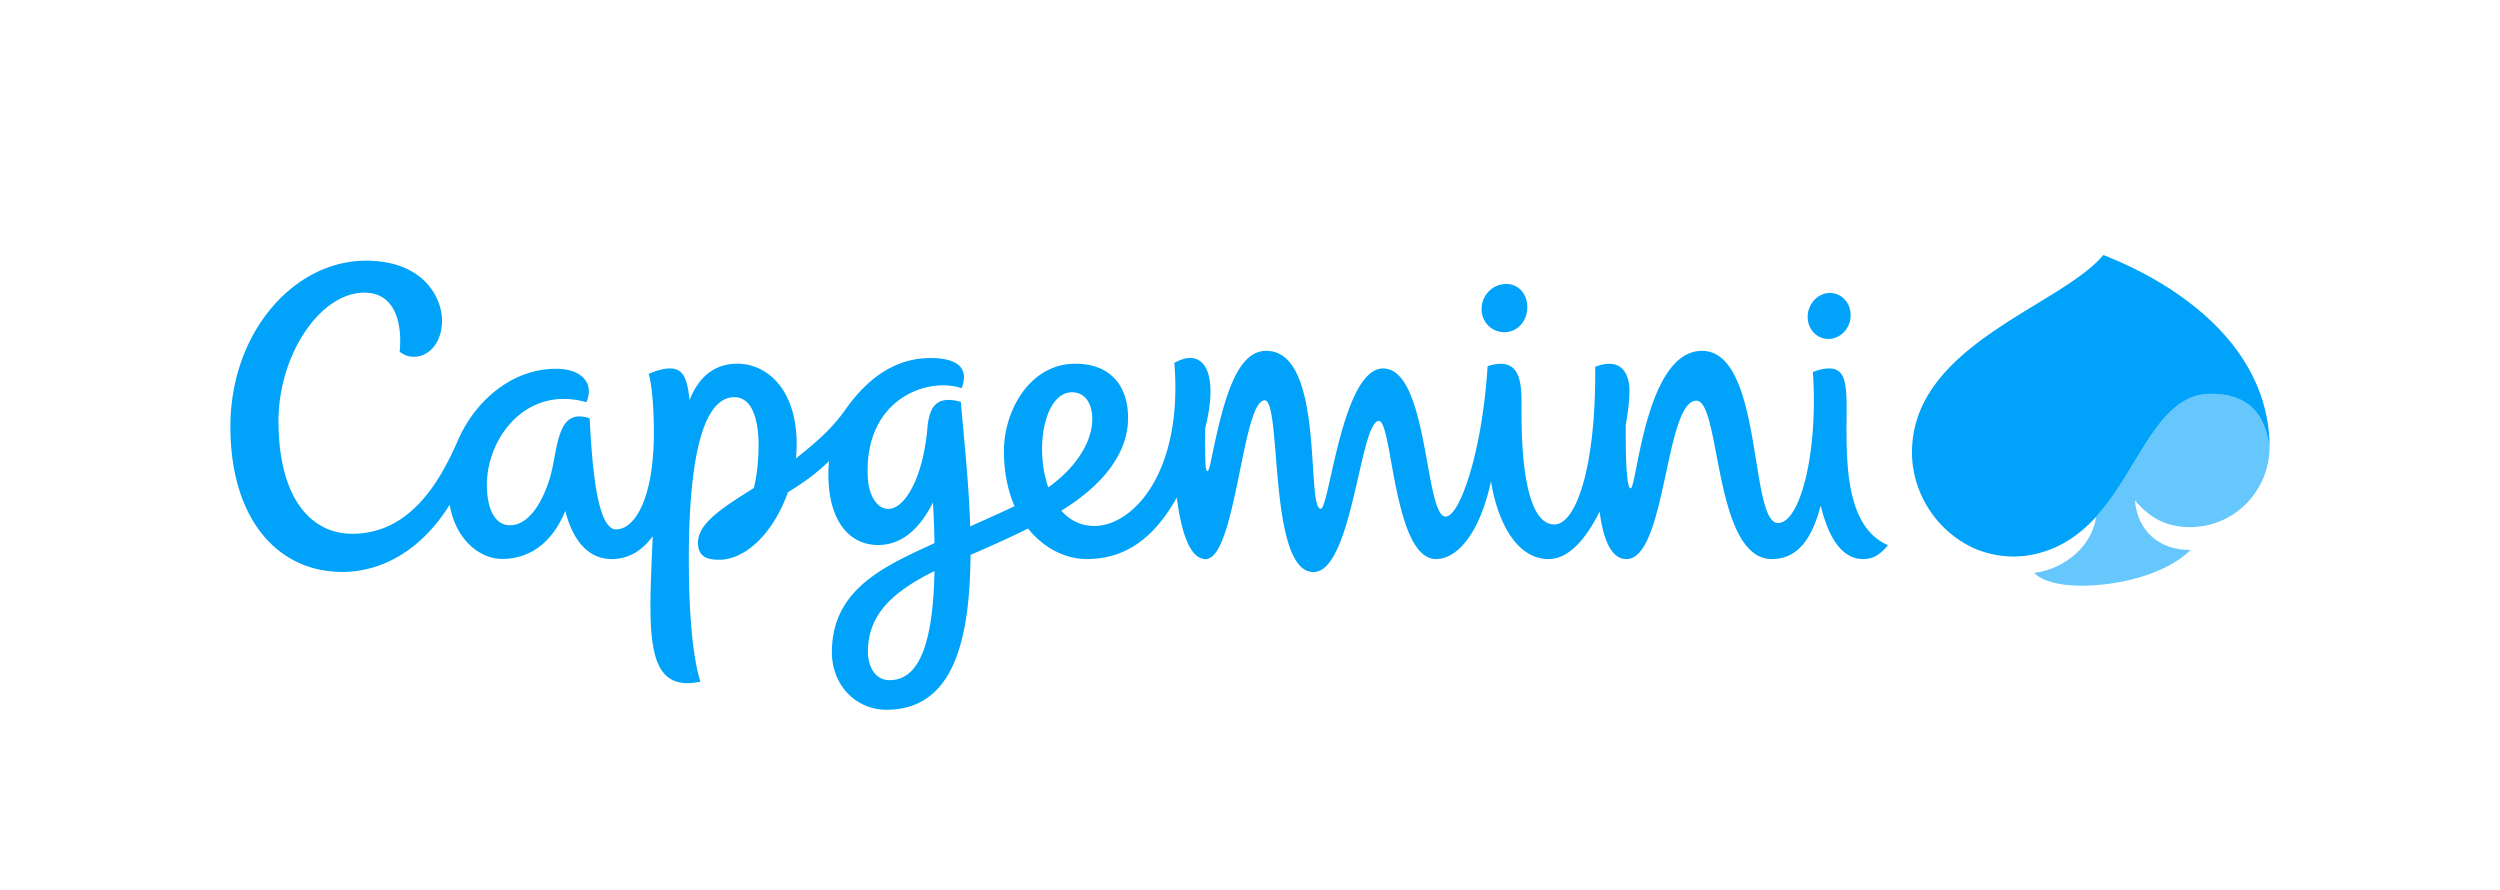 <svg height="890" viewBox="0 -19.939 159.448 69.59" width="2500" xmlns="http://www.w3.org/2000/svg">
  <g fill-rule="evenodd"><path d="m153.218 21.278c3.496 0 6.196-2.846 6.23-6.225-.244-1.475-.762-4.204-4.584-4.204-4.19 0-5.577 5.85-8.985 9.624-.274 2.144-2.305 4.063-4.839 4.385.62.649 2.002 1.001 3.652 1.001 3.018 0 6.67-.908 8.584-2.798-2.554.035-4.194-1.607-4.355-3.877 1.245 1.51 2.652 2.094 4.297 2.094" fill="#66c7fc"/>
    <path d="m126.373 11.972c0-1.86-.113-3.1-1.33-3.1-.556 0-.824.113-1.308.273.43 6.28-.991 11.812-2.724 11.812-2.271 0-1.138-13.463-5.947-13.463-4.439 0-5.079 10.748-5.581 10.748-.343 0-.396-2.822-.377-4.976.187-1.03.289-1.958.289-2.661 0-1-.41-2.73-2.681-1.865.079 7.686-1.46 12.328-3.194 12.328-2.539 0-2.567-6.967-2.567-8.886 0-1.875.136-4.38-2.652-3.491-.415 6.703-2.174 11.762-3.281 11.762-1.651 0-1.319-11.581-4.889-11.581-3.212 0-4.204 10.971-4.872 10.971-1.197 0 .376-12.349-4.263-12.349-2.431 0-3.399 4.122-4.351 8.735-.185.894-.375.924-.41-.087a65.398 65.398 0 0 1 -.019-2.582c1.166-4.639-.259-6.353-2.408-5.118.694 8.56-3.237 12.744-6.25 12.744-1.088 0-1.948-.464-2.587-1.196 3.612-2.216 5.219-4.76 5.219-7.246 0-2.69-1.548-4.243-4.117-4.243-3.583 0-5.59 3.691-5.59 6.831 0 1.69.318 3.125.835 4.307-1.23.586-2.392 1.093-3.472 1.586-.098-3.228-.459-6.615-.736-9.745-1.91-.528-2.467.39-2.613 2.089-.342 3.877-1.777 6.285-3.047 6.285-.953 0-1.538-1.163-1.607-2.398-.356-6.216 4.688-7.945 7.33-7.041.547-1.373-.055-2.359-2.437-2.359-2.886 0-5.044 1.754-6.626 4.004-1.054 1.5-2.275 2.564-3.897 3.849.044-.367.064-.738.064-1.104 0-4.38-2.373-6.304-4.638-6.304-1.875 0-3.057 1.123-3.74 2.851-.167-1.733-.513-2.48-1.519-2.48-.43 0-1.03.122-1.67.434.292.968.405 3.111.405 4.518 0 5.267-1.509 7.631-2.959 7.631-1.66 0-1.924-6.25-2.065-8.681a2.288 2.288 0 0 0 -.811-.152c-1.504 0-1.699 2.017-2.07 3.872-.41 2.056-1.591 4.638-3.345 4.638-1.059 0-1.724-1.02-1.806-2.856-.172-3.725 2.93-8.14 7.778-6.767.634-1.484-.362-2.613-2.373-2.613-3.545 0-6.475 2.651-7.754 5.791-1.299 2.882-3.57 7.11-8.189 7.11-3.261 0-5.761-2.847-5.761-8.818 0-5.147 3.246-10.035 6.709-10.035 2.421 0 2.983 2.383 2.768 4.62 1.255 1.005 3.31.067 3.31-2.447 0-1.733-1.406-4.673-5.95-4.673-5.627 0-10.597 5.611-10.597 12.978 0 7.14 3.622 11.358 8.75 11.358 3.237 0 6.289-1.845 8.394-5.254.532 2.984 2.563 4.239 4.086 4.239 2.466 0 4.077-1.598 4.956-3.755.548 2.162 1.704 3.765 3.629 3.765 1.352 0 2.411-.689 3.207-1.788-.317 7.52-.712 12.314 3.73 11.373-.687-2.139-.907-6.031-.907-9.527 0-9.565 1.577-12.714 3.555-12.714 1.435 0 1.899 1.825 1.899 3.773 0 1.045-.103 2.247-.367 3.325-2.43 1.534-4.37 2.745-4.37 4.283 0 1.216.904 1.327 1.685 1.327 1.865 0 4.112-1.83 5.352-5.282 1.083-.659 2.172-1.411 3.212-2.436a10.98 10.98 0 0 0 -.054 1.063c0 3.428 1.499 5.504 3.896 5.504 1.88 0 3.287-1.333 4.283-3.33.064 1.152.102 2.212.117 3.183-3.808 1.764-8.022 3.55-8.022 8.521 0 2.573 1.855 4.506 4.272 4.506 5.308 0 6.52-5.6 6.568-12.108 1.729-.748 3.012-1.324 4.497-2.062 1.27 1.593 2.998 2.389 4.58 2.389 2.993 0 5.244-1.587 7.05-4.805.318 2.446.953 4.805 2.257 4.805 2.372 0 2.856-12.412 4.618-12.412 1.353 0 .245 13.427 3.814 13.427 3.056 0 3.628-11.816 5.118-11.816 1.055 0 1.132 10.801 4.462 10.801 1.636 0 3.414-1.969 4.301-6.09.42 2.745 1.803 6.09 4.508 6.09 1.577 0 2.935-1.597 3.984-3.716.288 2.182.903 3.716 2.1 3.716 3.11 0 3.007-12.384 5.468-12.384 1.92 0 1.33 12.384 5.9 12.384 2.172 0 3.202-1.851 3.818-4.18.839 3.423 2.201 4.18 3.315 4.18.707 0 1.245-.25 1.949-1.085-3.537-1.532-3.238-7.114-3.238-10.717m-74.844 21.27c-1.098 0-1.68-1.045-1.68-2.223 0-3.179 2.334-4.862 5.205-6.312-.127 6.942-1.743 8.535-3.525 8.535m14.278-22.51c1.069 0 1.679.98 1.571 2.392-.121 1.655-1.327 3.555-3.427 5.044-1.094-3.115-.278-7.436 1.856-7.436m33.866-4.698c1.016-.034 1.729-.907 1.734-1.947.01-1.04-.699-1.862-1.719-1.823-1.02.035-1.85.909-1.855 1.949a1.78 1.78 0 0 0 1.84 1.821m25.333.528c.927-.034 1.685-.864 1.685-1.855 0-.992-.743-1.768-1.67-1.74-.93.035-1.685.87-1.69 1.86-.01.992.747 1.768 1.675 1.735m34.438 8.242c-.079-3.926-1.943-7.236-4.825-9.879-2.187-1.996-4.785-3.515-7.508-4.657-.215-.092-.44-.181-.66-.269-3.354 4.019-14.965 7.016-14.965 15.44 0 3.29 2.08 6.371 5.13 7.608 1.773.668 3.54.702 5.313.106 1.578-.518 2.872-1.494 3.95-2.68 3.41-3.775 4.795-9.619 8.98-9.619 3.828 0 4.345 2.724 4.59 4.199 0-.01 0-.108-.01-.249" fill="#00a2fa"/></g></svg>

